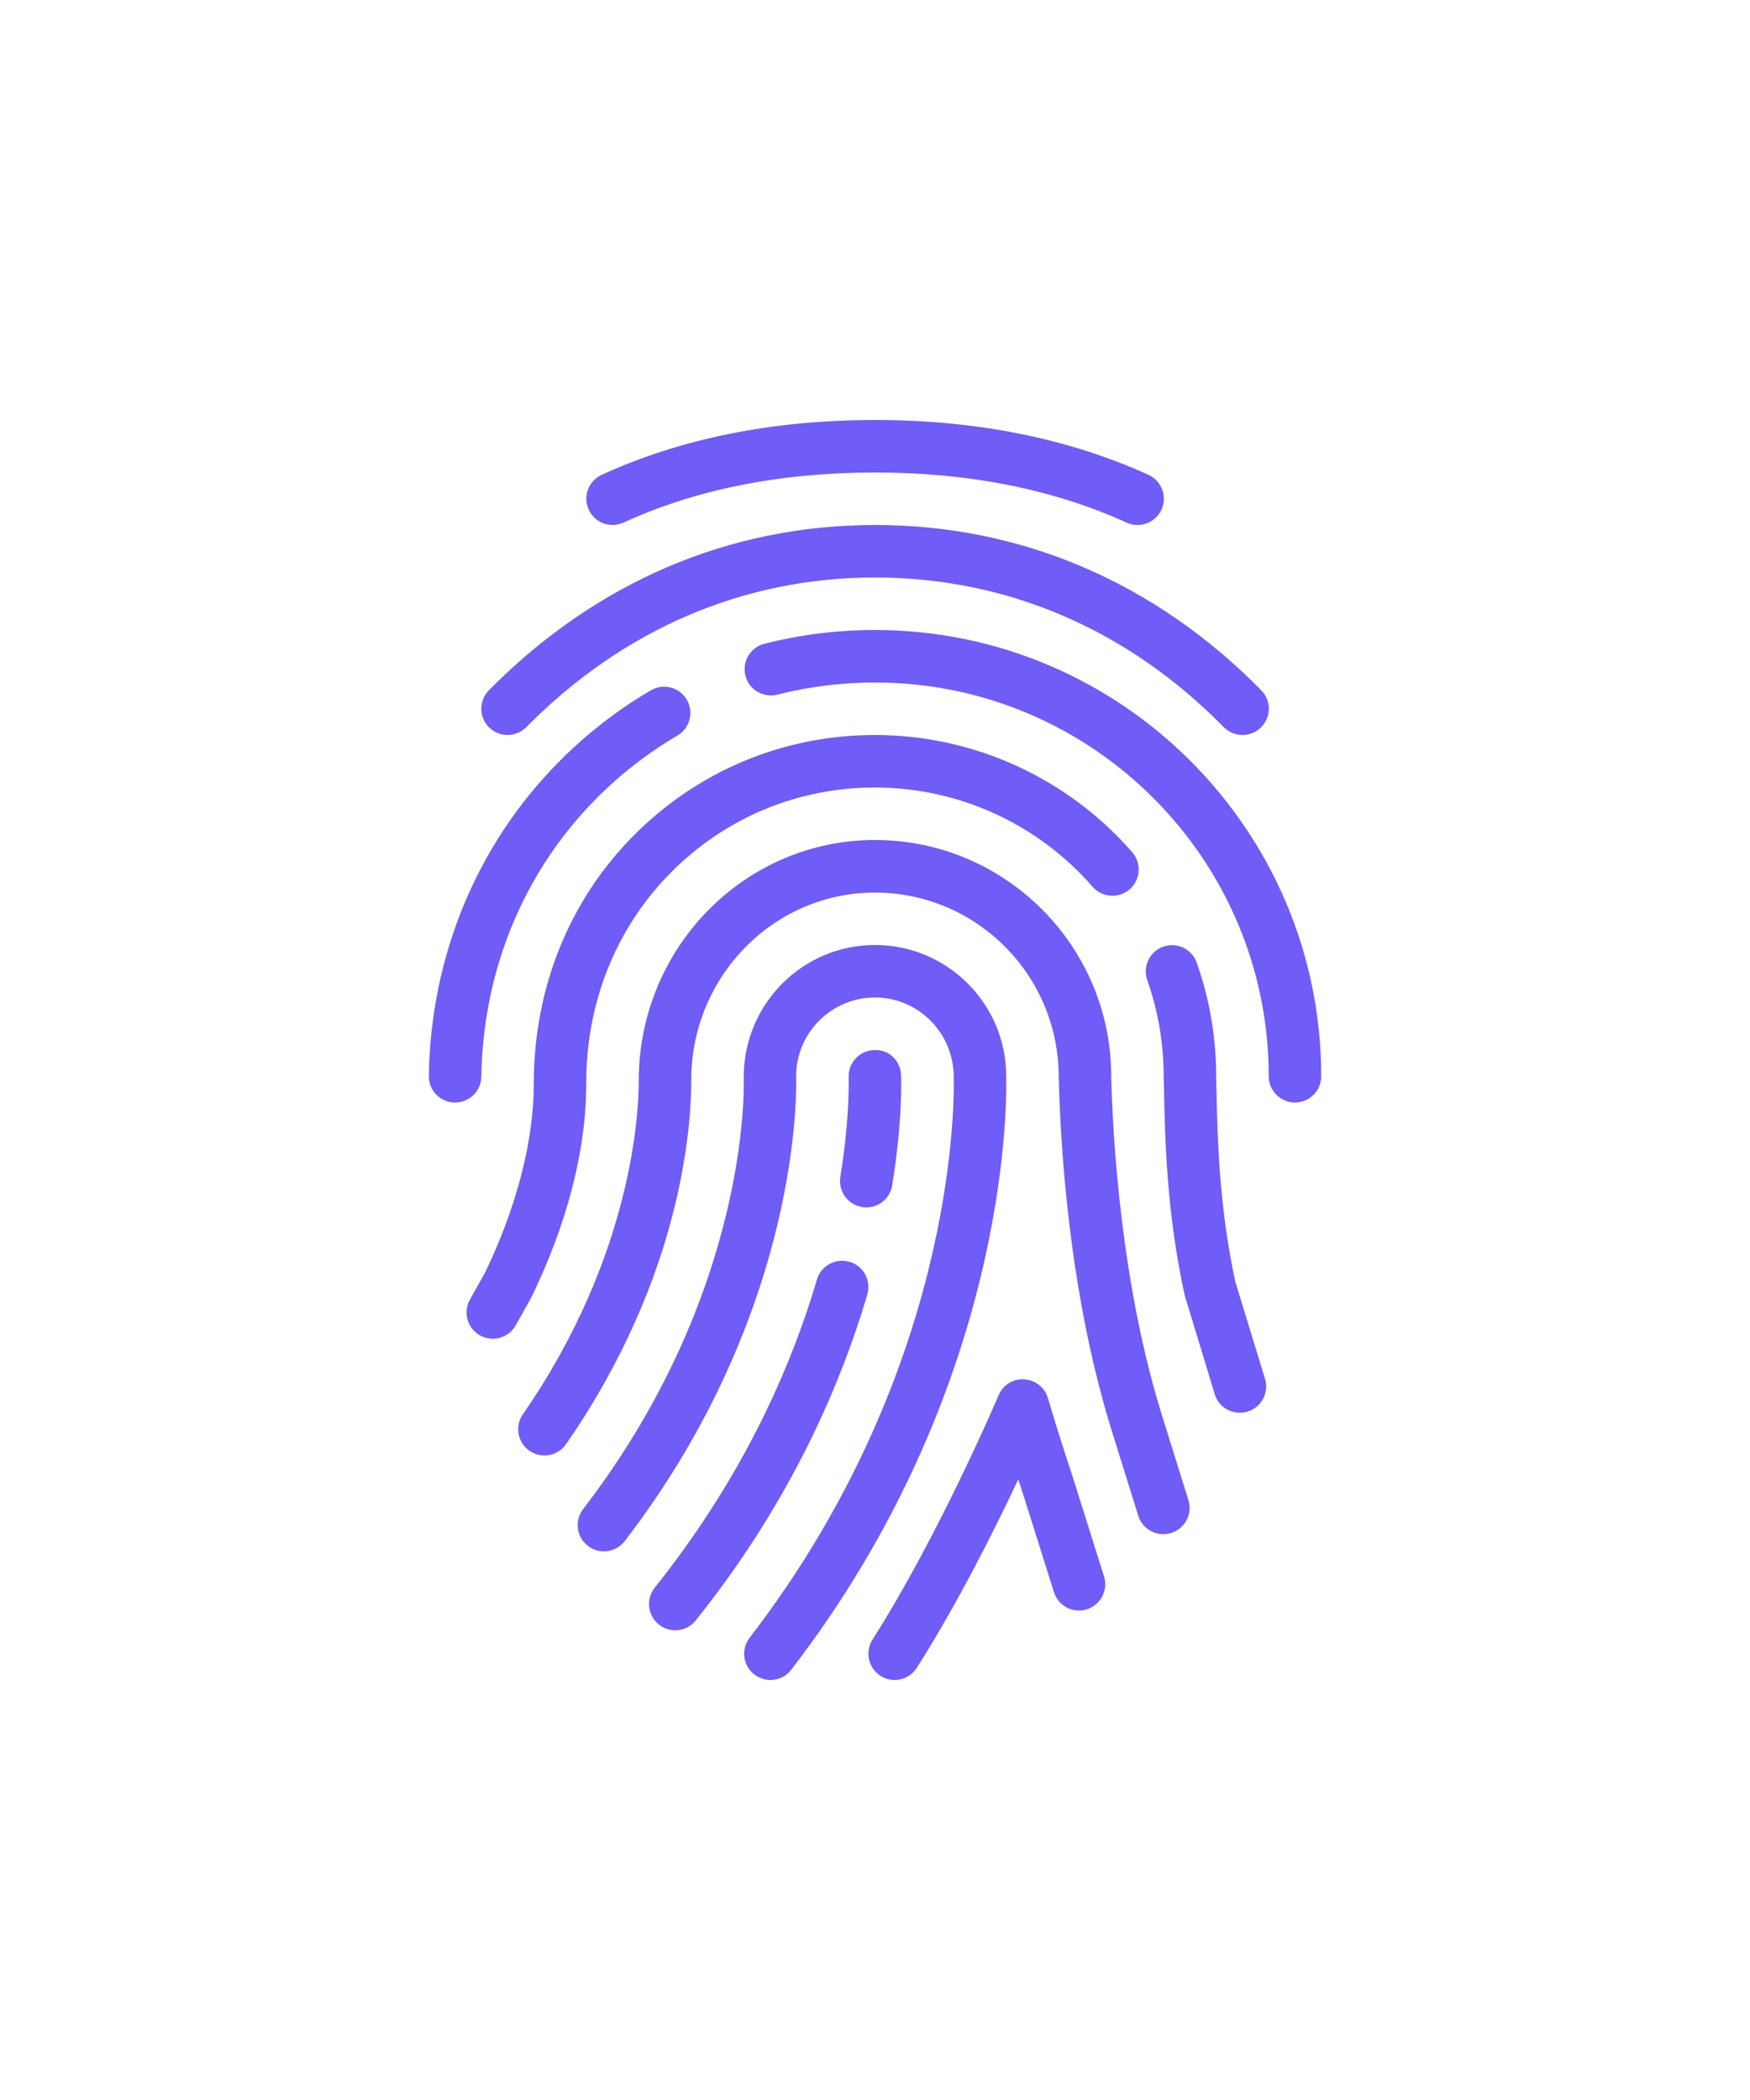 <svg width="50" height="60" viewBox="0 0 50 60" fill="none" xmlns="http://www.w3.org/2000/svg">
<g filter="url(#filter0_d_778_4403)">
<g clip-path="url(#clip0_778_4403)">
<path d="M28.814 7.567C26.529 6.528 23.901 6 21.002 6C18.081 6 15.452 6.528 13.188 7.569C12.813 7.742 12.648 8.187 12.821 8.564C12.995 8.938 13.437 9.104 13.815 8.931C15.882 7.982 18.3 7.5 21.002 7.5C23.685 7.5 26.103 7.982 28.191 8.933C28.292 8.979 28.398 9 28.502 9C28.787 9 29.06 8.837 29.186 8.56C29.357 8.184 29.19 7.738 28.814 7.567Z" fill="#705CF6"/>
<path d="M32.037 13.723C28.996 10.633 25.179 9 20.998 9C16.834 9 13.02 10.633 9.969 13.722C9.678 14.017 9.681 14.493 9.975 14.784C10.271 15.075 10.744 15.07 11.036 14.778C13.8 11.979 17.244 10.5 20.998 10.5C24.768 10.5 28.216 11.979 30.967 14.777C31.114 14.925 31.308 15 31.502 15C31.691 15 31.881 14.928 32.028 14.784C32.324 14.493 32.328 14.019 32.037 13.723Z" fill="#705CF6"/>
<path d="M20.999 12C19.929 12 18.867 12.132 17.841 12.393C17.439 12.495 17.196 12.903 17.298 13.305C17.4 13.707 17.811 13.947 18.21 13.847C19.114 13.617 20.054 13.5 20.999 13.5C27.203 13.5 32.249 18.546 32.249 24.75C32.249 25.164 32.585 25.5 32.999 25.5C33.413 25.5 33.749 25.164 33.749 24.75C33.749 17.72 28.029 12 20.999 12Z" fill="#705CF6"/>
<path d="M15.623 13.992C15.415 13.636 14.958 13.515 14.597 13.723C13.639 14.283 12.75 14.975 11.957 15.778C9.621 18.14 8.306 21.321 8.252 24.739C8.246 25.154 8.576 25.494 8.991 25.5C8.994 25.5 8.999 25.5 9.003 25.5C9.411 25.5 9.746 25.173 9.752 24.762C9.8 21.732 10.96 18.916 13.023 16.831C13.725 16.12 14.509 15.511 15.354 15.018C15.711 14.809 15.831 14.351 15.623 13.992Z" fill="#705CF6"/>
<path d="M28.349 18.349C26.492 16.221 23.813 15 20.998 15C18.383 15 15.93 16.026 14.091 17.887C12.258 19.738 11.25 22.242 11.25 24.974C11.255 26.588 10.751 28.523 9.848 30.381L9.426 31.131C9.224 31.493 9.351 31.949 9.713 32.153C9.83 32.219 9.956 32.25 10.08 32.25C10.342 32.25 10.598 32.112 10.734 31.868L11.177 31.079C12.213 28.946 12.756 26.834 12.75 24.935C12.75 22.638 13.604 20.511 15.156 18.942C16.713 17.367 18.786 16.5 20.998 16.5C23.379 16.5 25.647 17.534 27.218 19.337C27.489 19.649 27.965 19.68 28.276 19.409C28.589 19.136 28.62 18.662 28.349 18.349Z" fill="#705CF6"/>
<path d="M32.144 33.396L31.297 30.628C30.822 28.458 30.782 26.386 30.756 25.148L30.748 24.75C30.748 23.639 30.561 22.547 30.192 21.504C30.054 21.114 29.63 20.91 29.235 21.048C28.845 21.186 28.641 21.614 28.779 22.005C29.091 22.886 29.248 23.81 29.248 24.77L29.258 25.178C29.285 26.471 29.326 28.635 29.848 31.006L30.706 33.833C30.804 34.157 31.102 34.364 31.425 34.364C31.497 34.364 31.57 34.353 31.644 34.332C32.04 34.211 32.264 33.793 32.144 33.396Z" fill="#705CF6"/>
<path d="M29.955 36.861L29.258 34.627C28.02 30.764 27.789 26.419 27.749 24.75C27.749 21.029 24.72 18 20.999 18C17.277 18 14.25 21.075 14.25 24.881C14.253 25.669 14.108 29.838 10.94 34.407C10.703 34.748 10.788 35.215 11.127 35.451C11.466 35.687 11.936 35.602 12.171 35.264C15.51 30.45 15.755 26.096 15.75 24.857C15.75 21.903 18.105 19.502 20.999 19.502C23.893 19.502 26.249 21.856 26.249 24.77C26.303 26.948 26.58 31.183 27.828 35.082L28.521 37.306C28.622 37.627 28.917 37.833 29.238 37.833C29.311 37.833 29.387 37.822 29.462 37.8C29.858 37.675 30.078 37.255 29.955 36.861Z" fill="#705CF6"/>
<path d="M24.749 24.75C24.749 22.683 23.066 21 20.999 21C18.932 21 17.249 22.683 17.249 24.779C17.258 25.026 17.424 30.918 12.66 37.118C12.408 37.446 12.47 37.917 12.798 38.169C13.128 38.423 13.598 38.358 13.85 38.031C18.939 31.407 18.756 24.992 18.747 24.75C18.747 23.51 19.757 22.5 20.997 22.5C22.238 22.5 23.247 23.51 23.249 24.767C23.27 25.607 23.274 33.185 17.418 40.793C17.166 41.121 17.226 41.592 17.555 41.844C17.693 41.949 17.853 42 18.012 42C18.237 42 18.459 41.9 18.606 41.708C24.788 33.679 24.77 25.625 24.749 24.75Z" fill="#705CF6"/>
<path d="M21.745 24.717C21.726 24.304 21.402 23.976 20.964 24.002C20.552 24.02 20.23 24.369 20.247 24.783C20.247 24.794 20.289 25.892 20.01 27.627C19.945 28.037 20.224 28.422 20.633 28.488C20.673 28.494 20.713 28.497 20.753 28.497C21.114 28.497 21.433 28.235 21.492 27.867C21.798 25.963 21.748 24.767 21.745 24.717Z" fill="#705CF6"/>
<path d="M20.274 30.052C19.875 29.934 19.459 30.162 19.341 30.558C18.404 33.724 16.843 36.685 14.707 39.361C14.45 39.685 14.502 40.157 14.826 40.416C14.964 40.527 15.129 40.579 15.294 40.579C15.514 40.579 15.732 40.483 15.88 40.297C18.138 37.471 19.787 34.338 20.781 30.985C20.898 30.588 20.672 30.169 20.274 30.052Z" fill="#705CF6"/>
<path d="M27.543 39.039L26.639 36.166C26.279 35.09 25.942 33.951 25.941 33.947C25.851 33.642 25.581 33.428 25.265 33.41C24.941 33.387 24.654 33.573 24.531 33.865C24.515 33.905 22.844 37.833 20.928 40.848C20.706 41.198 20.81 41.661 21.159 41.883C21.284 41.963 21.423 42 21.561 42C21.81 42 22.052 41.877 22.194 41.652C23.354 39.827 24.407 37.728 25.093 36.269C25.133 36.389 25.173 36.51 25.213 36.63L26.112 39.489C26.237 39.884 26.654 40.106 27.053 39.98C27.447 39.855 27.668 39.435 27.543 39.039Z" fill="#705CF6"/>
</g>
</g>
<defs>
<filter id="filter0_d_778_4403" x="-5" y="0" width="60" height="60" filterUnits="userSpaceOnUse" color-interpolation-filters="sRGB">
<feFlood flood-opacity="0" result="BackgroundImageFix"/>
<feColorMatrix in="SourceAlpha" type="matrix" values="0 0 0 0 0 0 0 0 0 0 0 0 0 0 0 0 0 0 127 0" result="hardAlpha"/>
<feOffset dx="4" dy="6"/>
<feGaussianBlur stdDeviation="6"/>
<feColorMatrix type="matrix" values="0 0 0 0 0 0 0 0 0 0 0 0 0 0 0 0 0 0 0.08 0"/>
<feBlend mode="normal" in2="BackgroundImageFix" result="effect1_dropShadow_778_4403"/>
<feBlend mode="normal" in="SourceGraphic" in2="effect1_dropShadow_778_4403" result="shape"/>
</filter>
<clipPath id="clip0_778_4403">
<rect x="3" y="6" width="36" height="36" fill="white"/>
</clipPath>
</defs>
</svg>
